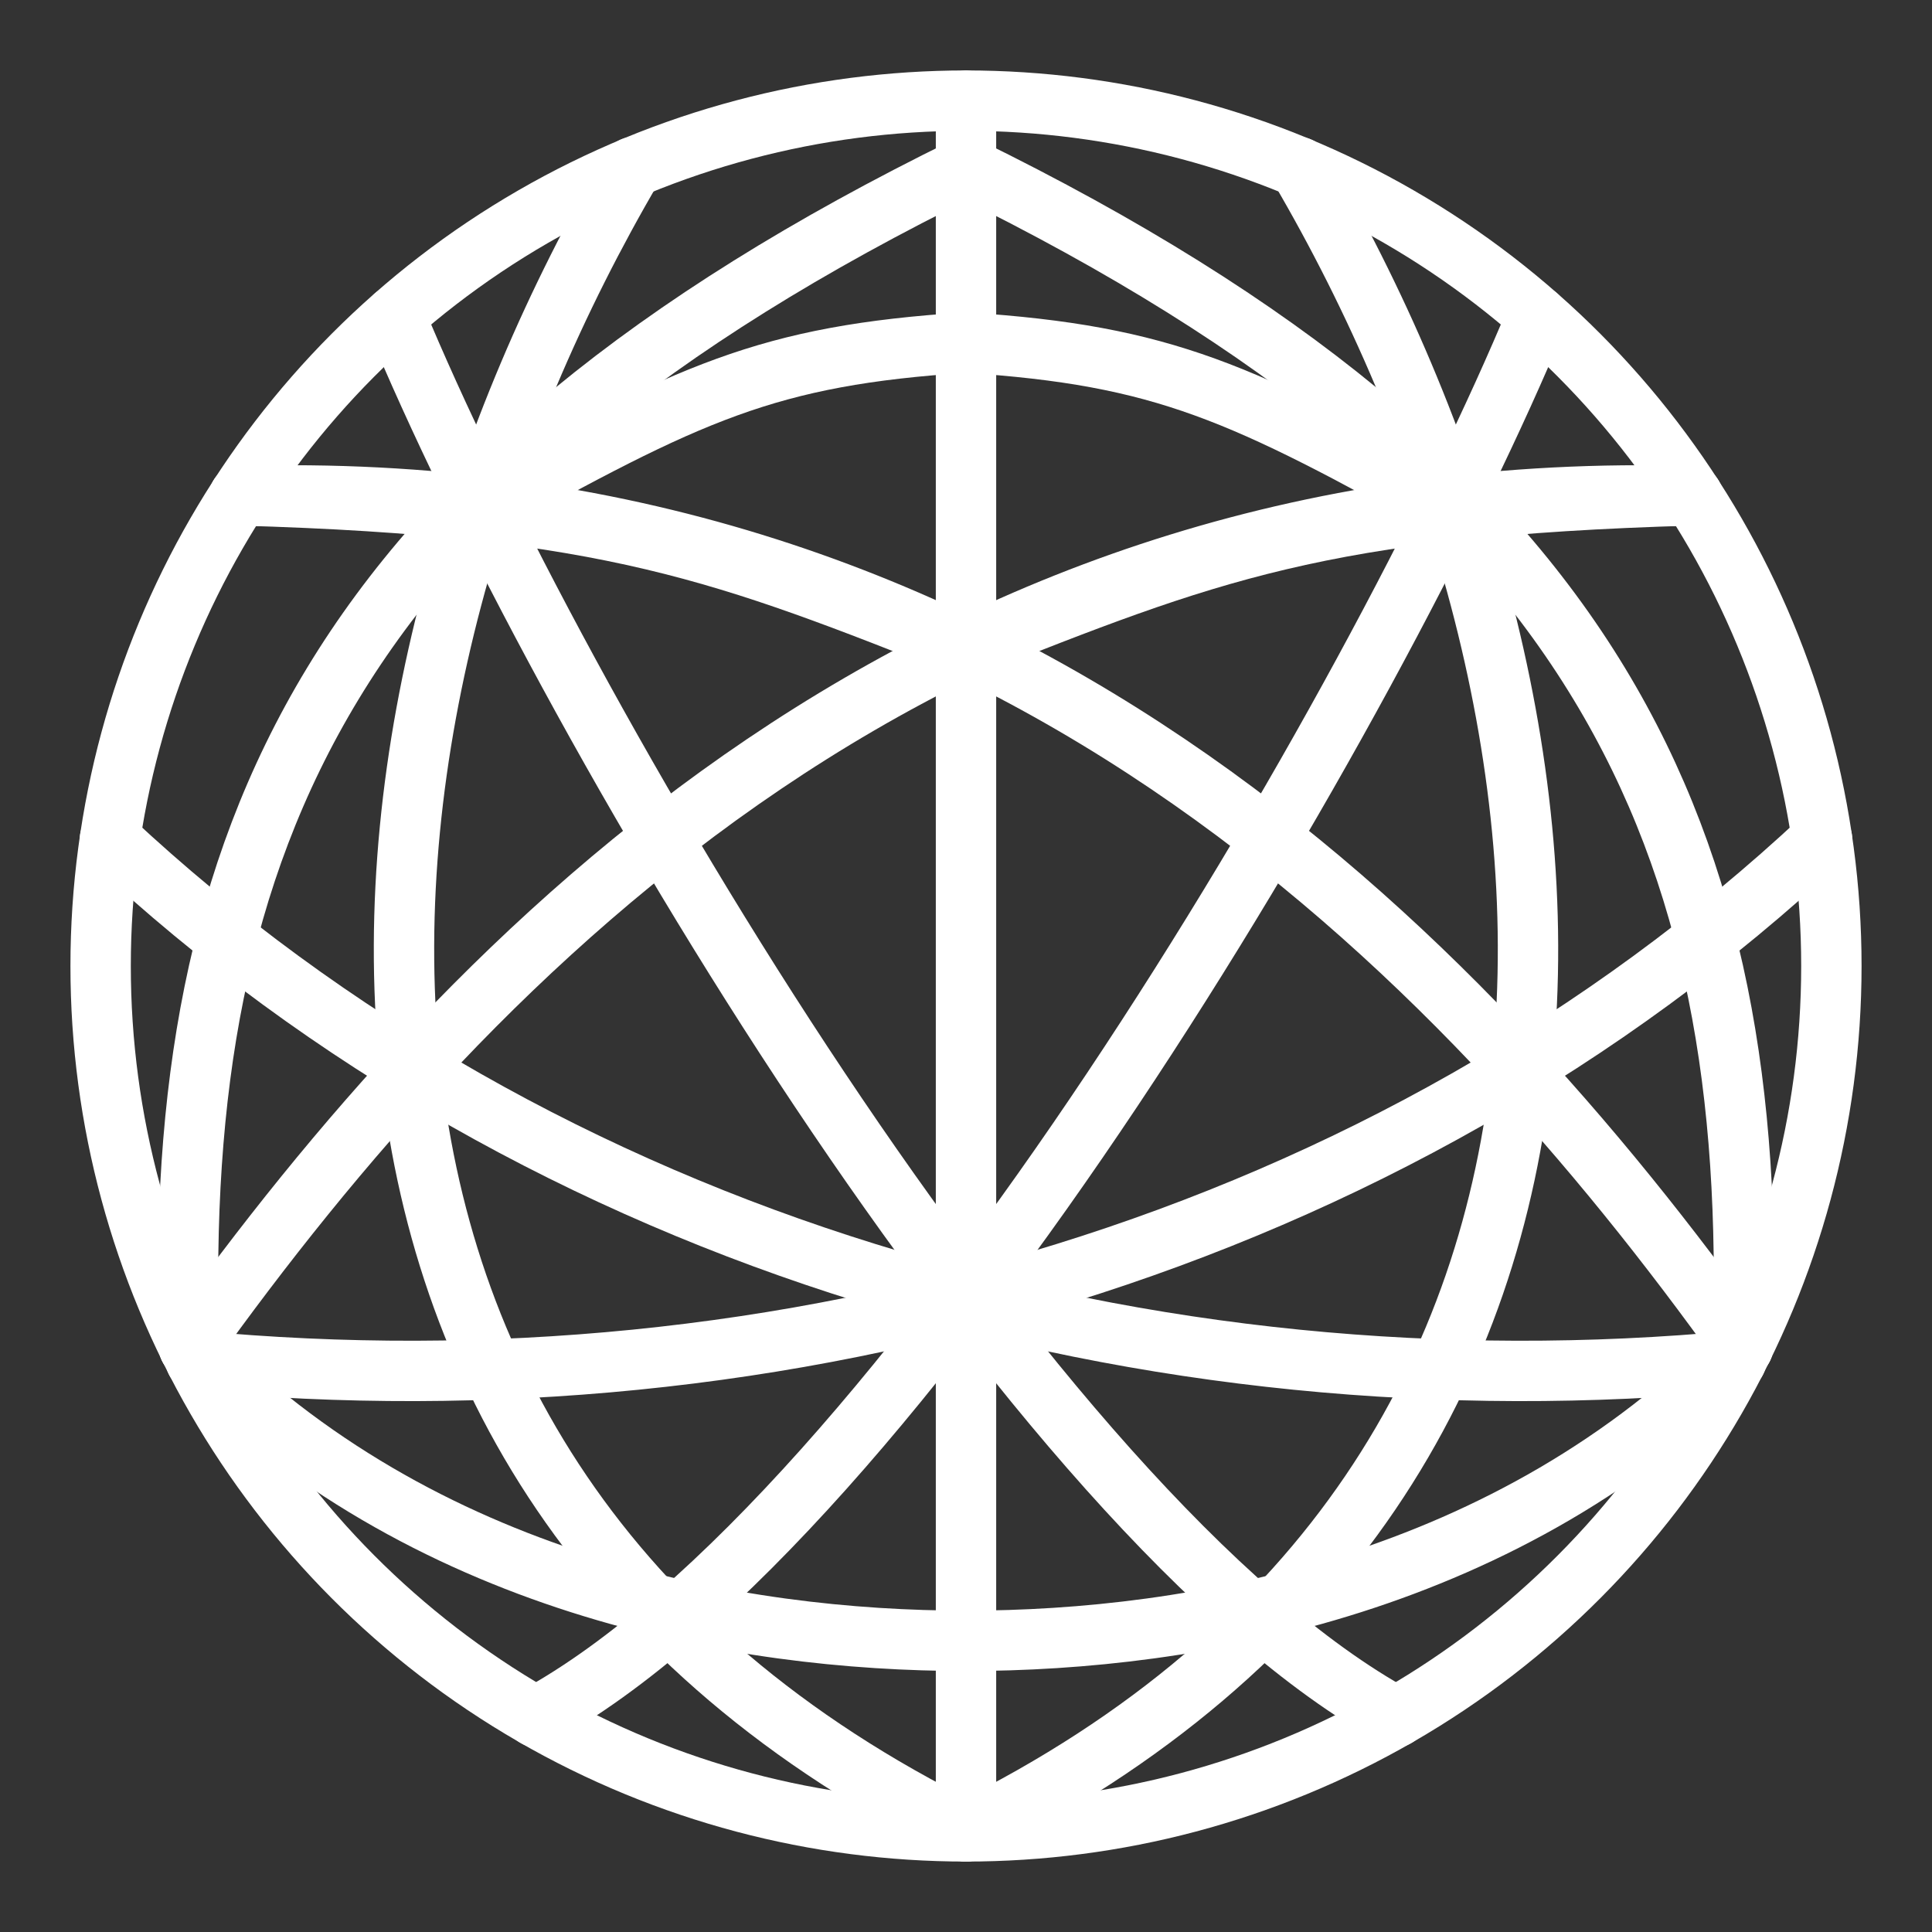 <ns0:svg xmlns:ns0="http://www.w3.org/2000/svg" viewBox="0 0 48 48" style="stroke-width:1.5px"><ns0:rect x="0" y="0" width="48" height="48" fill="#333333" stroke="none"/><ns0:defs style="stroke-width:1.5px"><ns0:style style="stroke-width:1.5px">.a{fill:none;stroke:#fff;stroke-linecap:round;stroke-linejoin:round;}</ns0:style></ns0:defs><ns0:circle class="a" cx="24" cy="24" r="21.5" style="stroke-width:1.5px" /><ns0:line class="a" x1="24" y1="2.5" x2="24" y2="45.5" style="stroke-width:1.5px" /><ns0:path class="a" d="M38.19,7.851C34.127,17.65,22.406,37.69,13.312,42.657" style="stroke-width:1.5px" /><ns0:path class="a" d="M43.302,33.479C36.212,23.58,24.742,11.762,5.944,12.328" style="stroke-width:1.5px" /><ns0:path class="a" d="M45.268,20.843C34.46,30.942,19.392,35.179,4.865,33.81" style="stroke-width:1.5px" /><ns0:path class="a" d="M32.279,4.153C39.927,17.194,42.189,36.533,24,45.5" style="stroke-width:1.5px" /><ns0:path class="a" d="M42.044,12.308C32.807,12.569,29.935,13.74,24,16.086" style="stroke-width:1.5px" /><ns0:path class="a" d="M24,40.766c5.647,0,13.505-1.38,19.302-7.288C43.706,20.843,39.807,11.898,24,4.153" style="stroke-width:1.5px" /><ns0:path class="a" d="M24,8.511c4.939.318,6.869,1.246,12.128,4.171" style="stroke-width:1.5px" /><ns0:path class="a" d="M9.81,7.851C13.873,17.65,25.594,37.69,34.688,42.657" style="stroke-width:1.5px" /><ns0:path class="a" d="M4.698,33.479C11.788,23.58,23.258,11.762,42.056,12.328" style="stroke-width:1.5px" /><ns0:path class="a" d="M2.732,20.843C13.54,30.942,28.608,35.179,43.135,33.81" style="stroke-width:1.5px" /><ns0:path class="a" d="M15.721,4.153C8.073,17.194,5.811,36.533,24,45.5" style="stroke-width:1.5px" /><ns0:path class="a" d="M5.955,12.308C15.193,12.569,18.065,13.74,24,16.086" style="stroke-width:1.5px" /><ns0:path class="a" d="M24,40.766c-5.647,0-13.505-1.38-19.302-7.288C4.294,20.843,8.193,11.898,24,4.153" style="stroke-width:1.5px" /><ns0:path class="a" d="M24,8.511c-4.939.318-6.869,1.246-12.128,4.171" style="stroke-width:1.5px" /></ns0:svg>